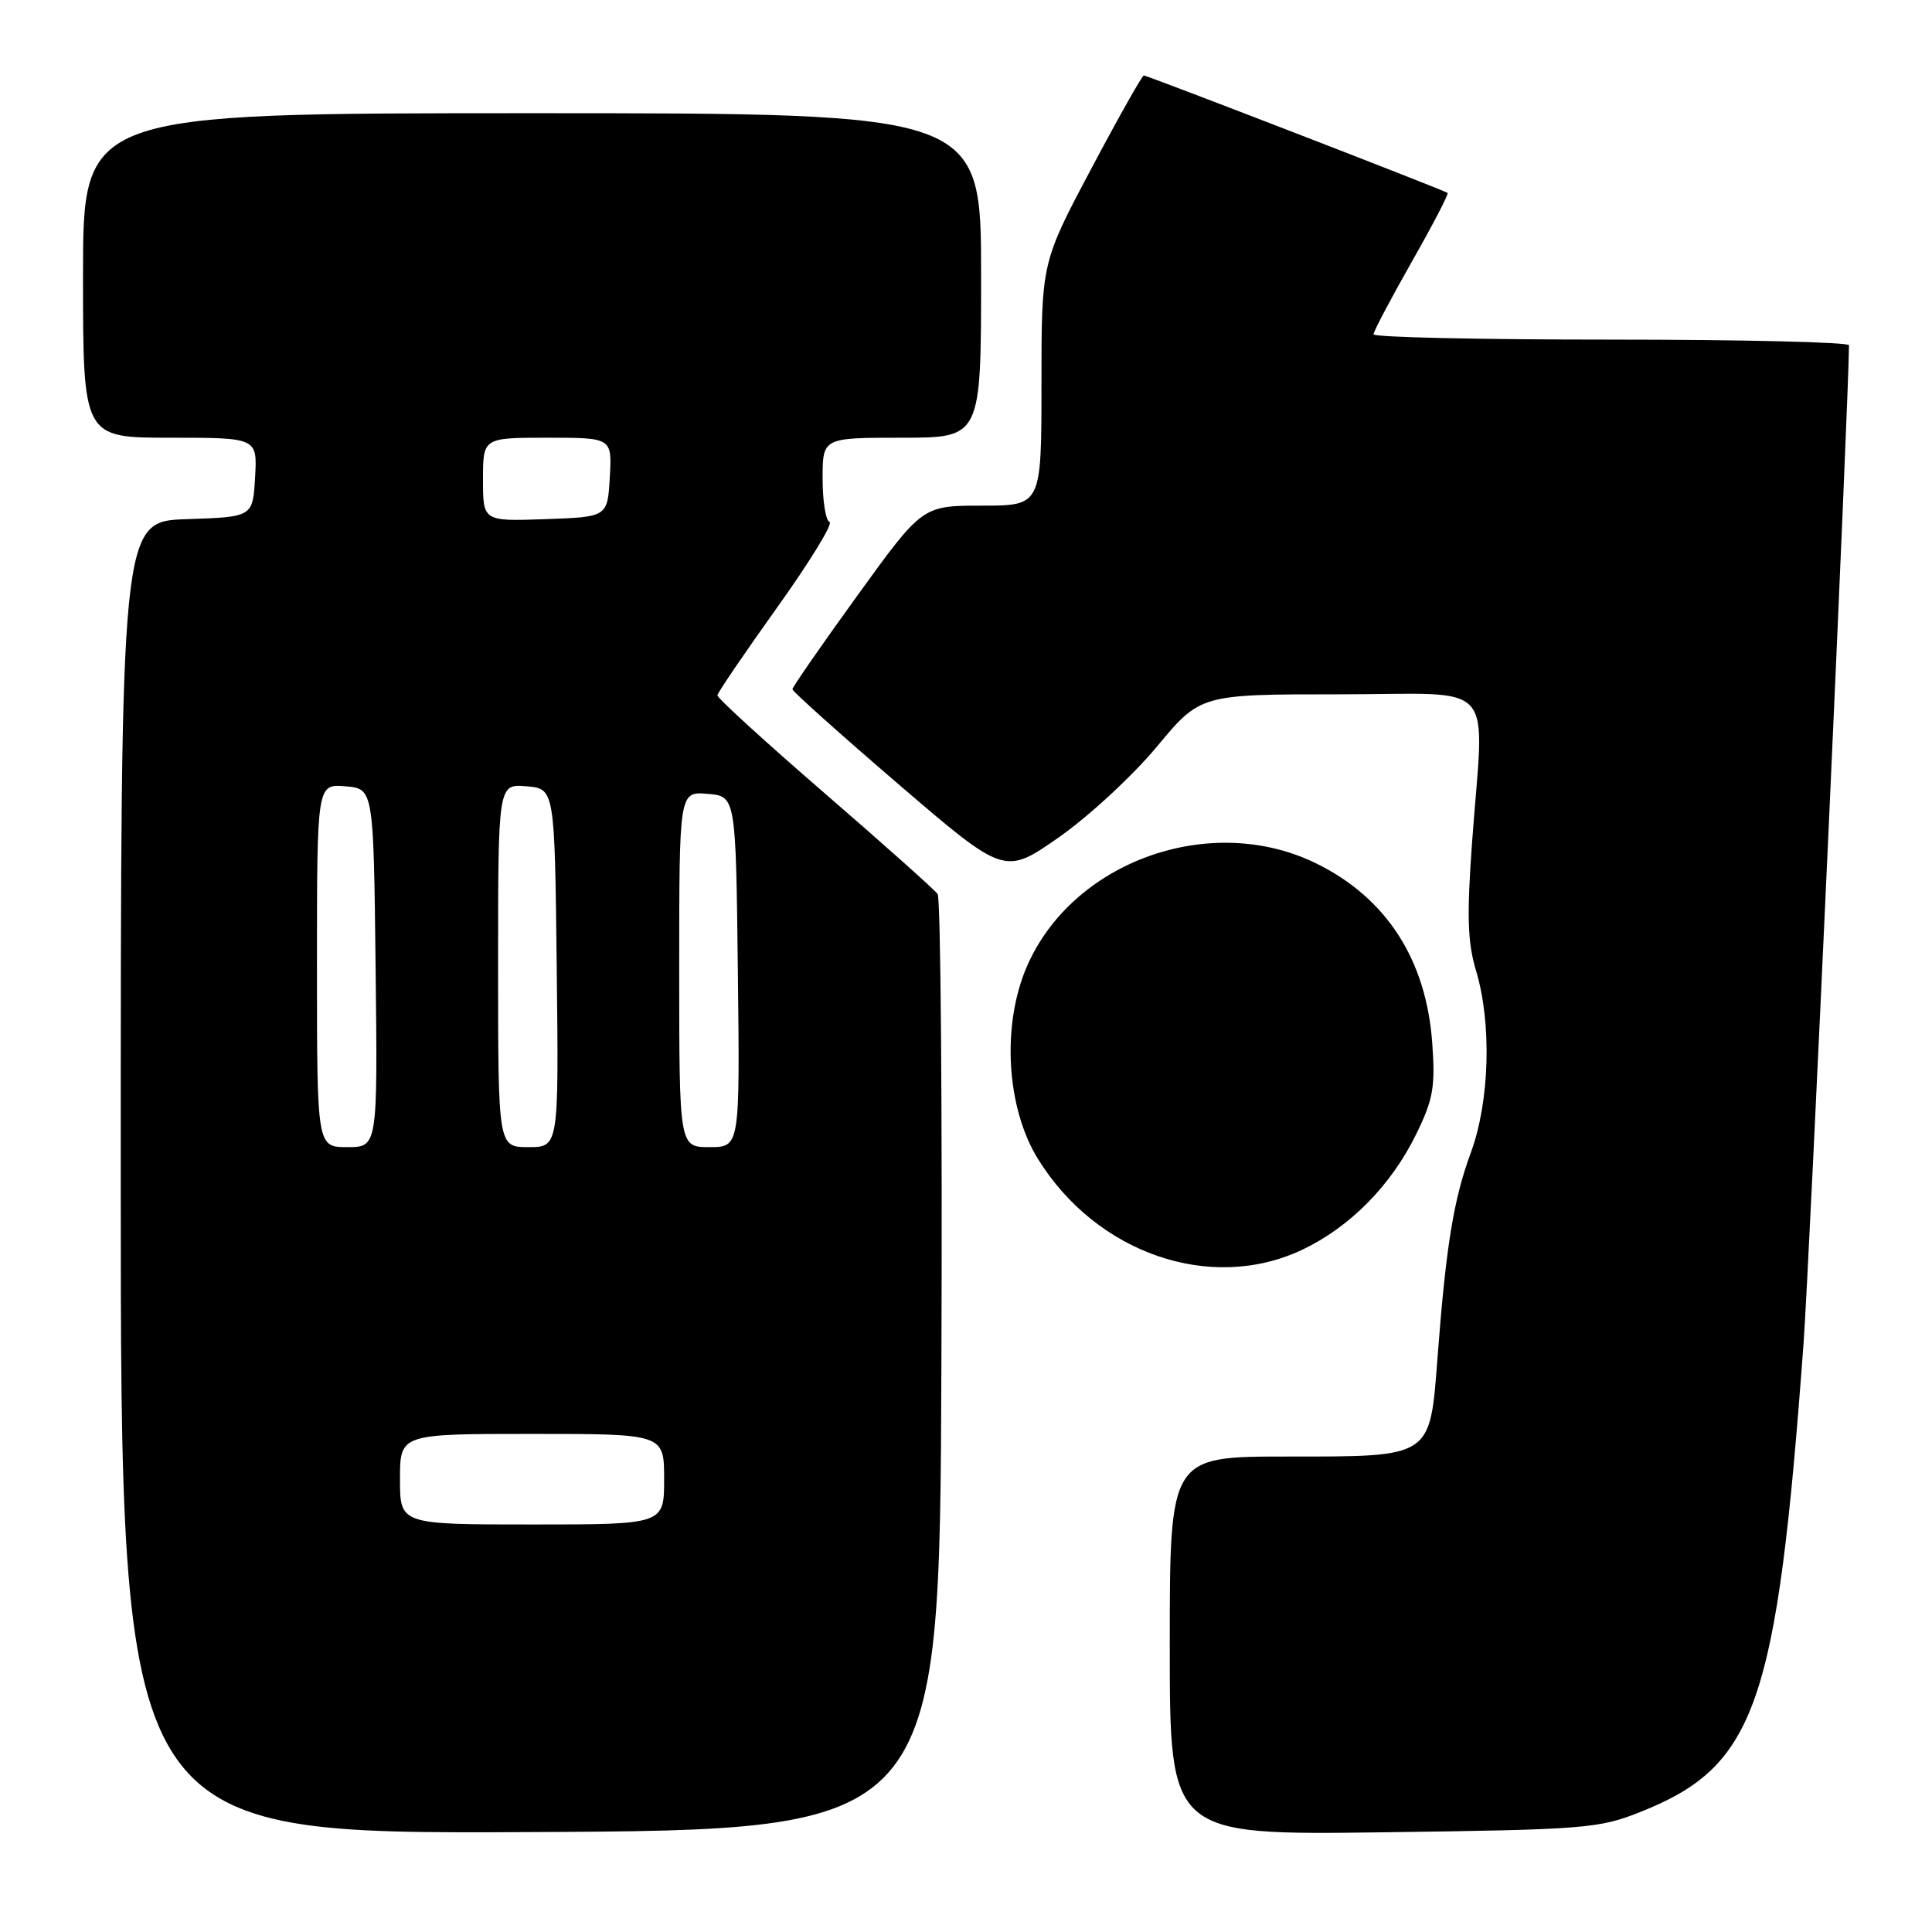 <?xml version="1.0" encoding="UTF-8" standalone="no"?>
<!DOCTYPE svg PUBLIC "-//W3C//DTD SVG 1.1//EN" "http://www.w3.org/Graphics/SVG/1.1/DTD/svg11.dtd" >
<svg xmlns="http://www.w3.org/2000/svg" xmlns:xlink="http://www.w3.org/1999/xlink" version="1.1" viewBox="0 0 256 256">
 <g >
 <path fill="currentColor"
d=" M 124.74 181.00 C 124.87 147.18 124.65 119.03 124.24 118.46 C 123.83 117.89 117.09 111.87 109.25 105.09 C 101.41 98.31 95.02 92.48 95.06 92.13 C 95.09 91.78 98.65 86.55 102.97 80.50 C 107.30 74.45 110.42 69.35 109.92 69.17 C 109.41 68.98 109.00 66.40 109.00 63.42 C 109.00 58.00 109.00 58.00 119.50 58.00 C 130.00 58.00 130.00 58.00 130.00 36.50 C 130.00 15.00 130.00 15.00 70.50 15.00 C 11.00 15.00 11.00 15.00 11.00 36.50 C 11.00 58.00 11.00 58.00 22.55 58.00 C 34.10 58.00 34.10 58.00 33.80 63.25 C 33.50 68.50 33.50 68.50 24.75 68.79 C 16.00 69.08 16.00 69.08 16.00 156.05 C 16.00 243.02 16.00 243.02 70.25 242.76 C 124.50 242.50 124.50 242.50 124.74 181.00 Z  M 217.27 240.13 C 232.68 234.02 235.44 226.11 238.98 178.00 C 239.75 167.49 245.00 52.22 245.00 45.75 C 245.00 45.34 230.82 45.00 213.50 45.00 C 196.18 45.00 182.00 44.69 182.00 44.30 C 182.00 43.92 184.28 39.60 187.06 34.70 C 189.85 29.80 191.99 25.69 191.81 25.56 C 191.32 25.19 152.03 10.00 151.56 10.00 C 151.34 10.00 148.19 15.58 144.58 22.39 C 138.00 34.79 138.00 34.79 138.00 50.89 C 138.00 67.00 138.00 67.00 130.11 67.00 C 122.22 67.00 122.22 67.00 113.61 78.91 C 108.87 85.46 105.00 91.05 105.00 91.33 C 105.00 91.61 111.32 97.27 119.05 103.91 C 133.11 115.97 133.11 115.97 140.30 110.95 C 144.26 108.18 150.10 102.78 153.27 98.96 C 159.05 92.00 159.05 92.00 177.52 92.00 C 198.78 92.00 196.66 89.61 195.05 111.70 C 194.35 121.36 194.46 124.88 195.58 128.61 C 197.69 135.62 197.39 145.99 194.88 152.77 C 192.61 158.93 191.60 165.11 190.48 179.87 C 189.46 193.24 189.83 193.00 170.50 193.00 C 155.00 193.00 155.00 193.00 155.00 218.08 C 155.00 243.16 155.00 243.16 183.25 242.79 C 209.86 242.44 211.84 242.29 217.27 240.13 Z  M 172.50 165.62 C 178.86 162.62 184.31 157.10 187.65 150.29 C 189.91 145.67 190.20 144.02 189.78 138.22 C 188.99 127.14 183.69 118.95 174.37 114.39 C 160.40 107.56 142.06 114.13 136.04 128.13 C 132.71 135.88 133.35 146.79 137.53 153.56 C 145.28 166.09 160.43 171.32 172.50 165.62 Z  M 53.00 196.00 C 53.00 190.00 53.00 190.00 70.50 190.00 C 88.00 190.00 88.00 190.00 88.00 196.00 C 88.00 202.00 88.00 202.00 70.50 202.00 C 53.00 202.00 53.00 202.00 53.00 196.00 Z  M 42.00 127.94 C 42.00 103.88 42.00 103.88 45.75 104.19 C 49.50 104.50 49.50 104.50 49.77 128.25 C 50.04 152.00 50.04 152.00 46.02 152.00 C 42.00 152.00 42.00 152.00 42.00 127.94 Z  M 66.00 127.94 C 66.00 103.88 66.00 103.88 69.75 104.19 C 73.50 104.50 73.50 104.50 73.77 128.25 C 74.04 152.00 74.04 152.00 70.02 152.00 C 66.00 152.00 66.00 152.00 66.00 127.94 Z  M 90.00 128.44 C 90.00 104.88 90.00 104.88 93.75 105.19 C 97.50 105.50 97.50 105.50 97.77 128.75 C 98.04 152.00 98.04 152.00 94.02 152.00 C 90.00 152.00 90.00 152.00 90.00 128.44 Z  M 64.00 63.54 C 64.00 58.00 64.00 58.00 72.55 58.00 C 81.10 58.00 81.10 58.00 80.80 63.25 C 80.50 68.50 80.50 68.50 72.25 68.79 C 64.00 69.08 64.00 69.08 64.00 63.54 Z "/>
</g>
</svg>